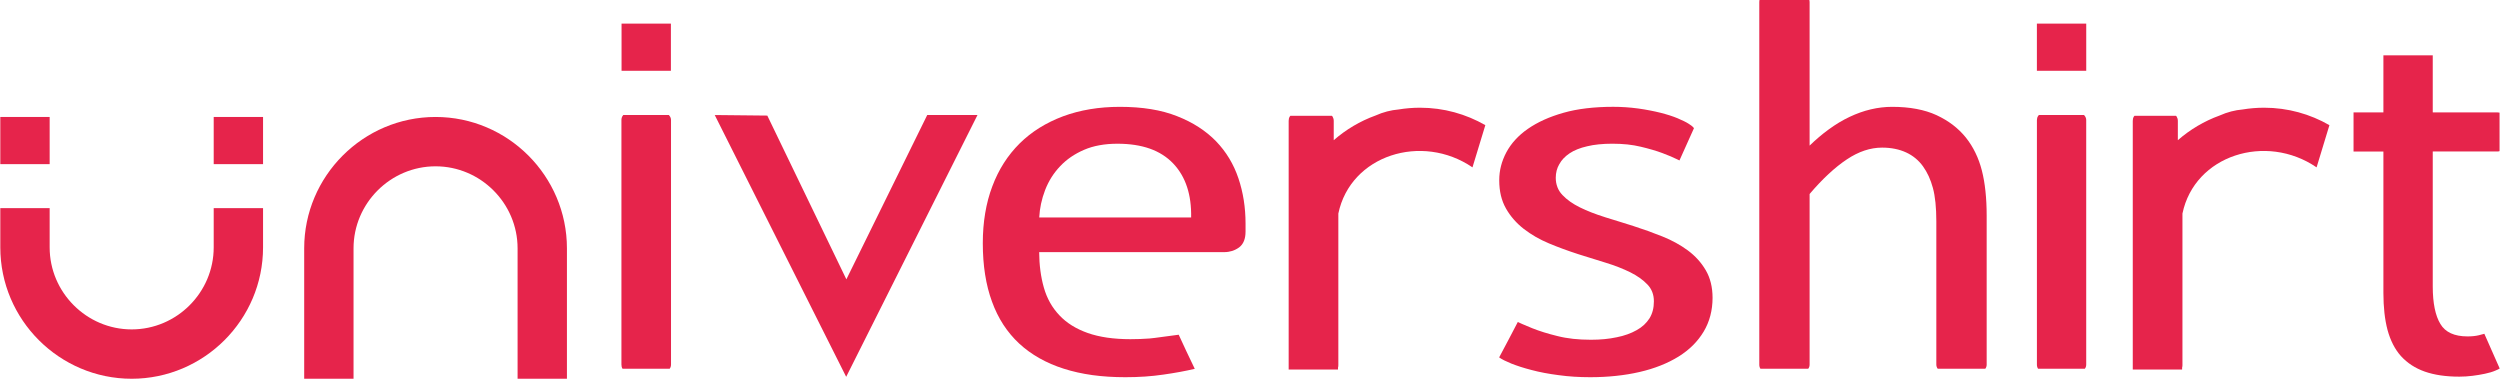 <?xml version="1.0" encoding="UTF-8"?>
<svg width="2.132in" height=".323in" style="clip-rule:evenodd;fill-rule:evenodd;image-rendering:optimizeQuality;shape-rendering:geometricPrecision;text-rendering:geometricPrecision" version="1.1" viewBox="0 0 104792 15880" xml:space="preserve" xmlns="http://www.w3.org/2000/svg">
 <defs>
  <style type="text/css">
   <![CDATA[
    .fil0 {fill:#E6244B}
   ]]>
  </style>
 </defs>
   <path class="fil0" d="m83283 15282c0 35-5 67-15 97-9 29-24 56-43 81h-1995c-19-24-34-52-43-81-10-30-15-62-15-97v-6001c0-290-12-552-36-785-24-234-60-440-108-616-48-177-106-341-176-493-70-151-151-291-243-419-92-126-196-237-313-333-116-96-247-178-391-244-146-67-302-118-470-151-167-34-346-51-536-51-247 0-494 41-739 123-246 82-493 206-740 371-249 165-505 370-767 613-259 241-524 520-794 837v7149c0 35-5 67-14 97-10 29-24 56-44 81h-2003l-1-1c-17-25-29-53-37-82s-11-61-11-95v-15200c0-29 3-56 8-82h2092c7 26 10 54 10 82v6023c264-256 529-481 796-675 293-215 588-392 883-531s591-245 889-315c297-70 595-105 893-105 369 0 708 29 1019 88 311 58 592 146 845 262 252 118 481 255 685 411 205 157 386 334 543 529 156 196 290 410 401 640 112 229 201 476 268 738 67 261 118 550 151 866 34 317 51 659 51 1027v6242z"/>
   <path class="fil0" d="m71790 12486c0 264-32 514-94 751s-155 459-280 668c-124 206-274 398-449 572-176 175-378 333-606 475-229 141-479 266-750 373-272 108-565 199-879 271-316 73-647 128-994 164-345 37-705 55-1079 55-232 0-458-7-679-21-220-14-435-36-646-65-209-27-408-58-597-94s-367-76-535-121c-166-43-319-87-460-132-142-46-272-92-388-138-115-47-215-92-299-134-88-45-159-87-213-125 246-460 527-991 782-1484 60 28 124 57 192 87 126 55 263 113 410 172 150 60 314 118 493 174 176 55 366 107 570 157h1c203 52 422 90 654 116 234 25 484 38 750 38 398 0 758-35 1077-104h1c162-32 311-73 449-123 138-49 266-107 384-174 117-64 220-138 309-220 89-83 166-174 230-274 62-100 109-210 140-329s46-248 46-388-22-270-68-388c-45-117-112-222-201-315h-1c-91-97-197-189-317-274-121-86-256-166-406-241-153-75-315-146-486-213s-352-129-542-187c-327-99-658-204-999-311l-185-58-1-1c-201-65-401-134-602-208-200-73-397-151-591-232-197-82-382-174-557-274-174-101-340-211-496-331-155-120-295-252-419-394-125-142-235-296-329-461-95-166-166-348-214-546-47-198-70-412-70-643 0-203 24-402 74-596 50-195 125-386 224-573 100-187 225-363 374-526 150-164 324-316 524-455 203-141 430-269 681-383 247-111 518-209 814-293 298-85 621-148 968-189s719-62 1117-62c346 0 693 23 1045 70 173 24 338 51 494 82 157 30 306 63 447 98 137 35 265 71 383 109 124 40 236 81 337 123l1 1c99 43 188 82 263 119 76 37 140 72 192 106 49 30 91 59 124 85 39 31 68 59 88 84l1 1 13 19c-198 431-412 909-608 1352-29-13-59-28-90-44-80-40-173-83-277-127s-221-90-351-139c-128-48-268-94-420-138-151-44-313-87-487-128-172-42-357-73-555-95-198-20-410-31-634-31-202 0-392 9-569 27-173 17-335 44-483 80-152 34-289 76-412 126-122 48-231 105-326 169s-181 134-253 210-133 158-180 246l-1 1c-50 85-87 176-111 269-24 96-37 197-37 301 0 143 24 275 71 395h-1c47 121 117 230 210 327 94 99 201 192 323 278 121 86 258 166 410 241 150 74 313 146 489 214 174 68 360 133 555 194v1c193 59 391 120 593 183l605 189 1 1c203 65 406 135 610 207 201 73 402 149 602 229s390 169 568 267 345 204 500 318c157 117 298 244 423 382s235 288 330 450 166 340 213 532c48 193 72 401 72 623z"/>
   <path class="fil0" d="m87456 15282c0 71-19 129-57 178h-1962l-1-1c-16-25-28-53-36-82s-11-61-11-95v-10247c0-31 4-61 12-90 7-27 19-53 35-77h-1c10-16 22-31 36-45h1893c13 13 25 27 35 41 18 25 33 52 42 81 10 28 15 59 15 90v10247z"/>
   <polygon class="fil0" points="87457 990 87457 2968 85388 2968 85388 990"/>
   <path class="fil0" d="m62263 5248c-808-465-1743-732-2738-732-308 0-609 26-903 74-313 27-639 108-962 253-650 235-1243 589-1753 1035v-811c0-34-5-66-13-95s-19-55-33-79l-2-4c-9-11-19-22-30-34h-1741c-11 12-20 25-28 37l-1 1c-14 24-25 51-32 80s-10 60-10 94v4957 1645 3652 171h48 1979 42v-81c10-30 14-62 14-97v-6361c509-2446 3500-3388 5624-1936l539-1769z"/>
   <path class="fil0" d="m104792 15451-1 1c-50 30-109 58-174 84-64 28-134 53-208 75-75 22-154 42-236 59-83 18-167 34-254 48-86 14-175 27-268 39-93 11-185 20-277 26-91 6-183 9-276 9-281 0-543-18-784-53-242-36-464-89-664-159-200-71-384-161-550-269s-315-235-447-380c-129-144-240-308-334-492-93-182-170-384-230-604-58-219-101-458-130-717-28-258-43-535-43-831v-5935h-1252v-1630-10h1252v-2393h2069v2393h2702c35 0 68 3 99 10v1616c-31 10-64 14-99 14h-2702v5660c0 348 27 654 81 917 53 262 134 481 240 656 104 173 250 303 438 389 189 87 422 131 697 131 89 0 174-4 252-12 79-8 154-20 224-37 68-17 135-35 200-53l31-9c231 531 466 1059 644 1457z"/>
   <polygon class="fil0" points="0 6882 0 4904 2069 4904 2069 6882"/>
   <path class="fil0" d="m11016 8726v1646c0 1516-619 2893-1617 3891-998 997-2375 1617-3891 1617s-2893-620-3891-1617c-998-998-1617-2375-1617-3891v-1646h2069v1646c0 945 387 1804 1011 2428s1483 1011 2428 1011 1805-387 2428-1011c624-624 1011-1483 1011-2428v-1646h2069z"/>
   <polygon class="fil0" points="11016 4904 11016 6882 8947 6882 8947 4904"/>
   <polygon class="fil0" points="28116 990 28116 2968 26047 2968 26047 990"/>
   <polygon class="fil0" points="35465 15799 29954 4823 32158 4846 35473 11712 38863 4823 40970 4823"/>
   <path class="fil0" d="m28121 15282c0 71-19 129-56 178h-133-1830-15v-1c-16-25-27-53-35-82-7-29-10-61-10-95v-10247c0-31 3-61 11-90 7-27 18-53 33-77 9-16 20-31 33-45h17 1762 131c13 13 25 27 35 41 19 25 33 52 43 81 9 28 14 59 14 90v10247z"/>
   <path class="fil0" d="m52209 9712c0 152-22 282-67 392-45 112-114 202-205 271h-1c-90 65-187 114-290 147-104 32-214 49-330 49h-7759c2 270 18 526 50 769 33 255 82 496 147 721 64 226 151 436 260 630 108 193 240 370 393 531 150 160 325 302 522 425s417 227 659 313c245 87 518 152 817 196 298 43 624 65 977 65 283 0 551-10 801-29 210-15 824-111 1224-158 184 406 428 921 673 1430-194 46-402 89-624 130h-1c-215 40-446 77-691 112-250 37-507 64-772 82s-539 27-822 27c-491 0-951-29-1381-88-430-60-830-149-1200-268-370-117-710-264-1021-440-313-176-596-381-849-615-252-235-474-499-665-792-190-293-349-615-476-967-129-350-225-729-289-1137s-96-845-96-1311c0-442 33-862 100-1261 66-396 165-771 299-1124 131-351 293-677 484-977 193-302 415-576 665-824 249-245 524-462 825-650 305-190 637-352 994-486 356-132 733-231 1130-297 396-66 813-99 1250-99 469 0 904 32 1303 97 400 65 765 163 1096 295 332 129 633 282 905 458s515 374 729 593v1c212 220 397 460 553 719s284 536 384 833c100 295 174 601 224 916 50 317 75 643 75 979v342zm-2281-595c9-475-47-900-170-1274-125-382-319-712-583-989-263-276-588-483-976-621-390-138-844-207-1363-207-267 0-517 21-751 64-232 42-449 106-647 192-200 86-383 187-551 301-166 115-318 244-453 388-135 141-254 295-359 459-105 168-195 346-268 534-74 192-132 386-174 584-39 186-64 375-74 569h6369z"/>
   <path class="fil0" d="m23757 12057v-1645c0-1516-620-2893-1617-3891-998-998-2376-1617-3891-1617-1516 0-2893 619-3891 1617s-1617 2375-1617 3891v1645 3823h2069v-3823-1645c0-945 387-1804 1010-2428 624-624 1484-1011 2429-1011 944 0 1804 387 2428 1011s1011 1483 1011 2428v1645 3823h2069v-3823z"/>
   <path class="fil0" d="m97653 5248c-807-465-1742-732-2737-732-308 0-610 26-904 74-312 27-638 108-961 253-650 235-1243 589-1753 1035v-811c0-34-5-66-13-95s-20-55-34-79v-2l-2-2c-8-11-18-22-29-34h-1741c-11 12-21 25-28 37l-1 1c-14 24-25 51-32 80s-10 60-10 94v4957 1645 3652 171h48 1978 43v-81c9-30 14-62 14-97v-6361c509-2446 3500-3388 5624-1936l538-1769z"/>
</svg>

